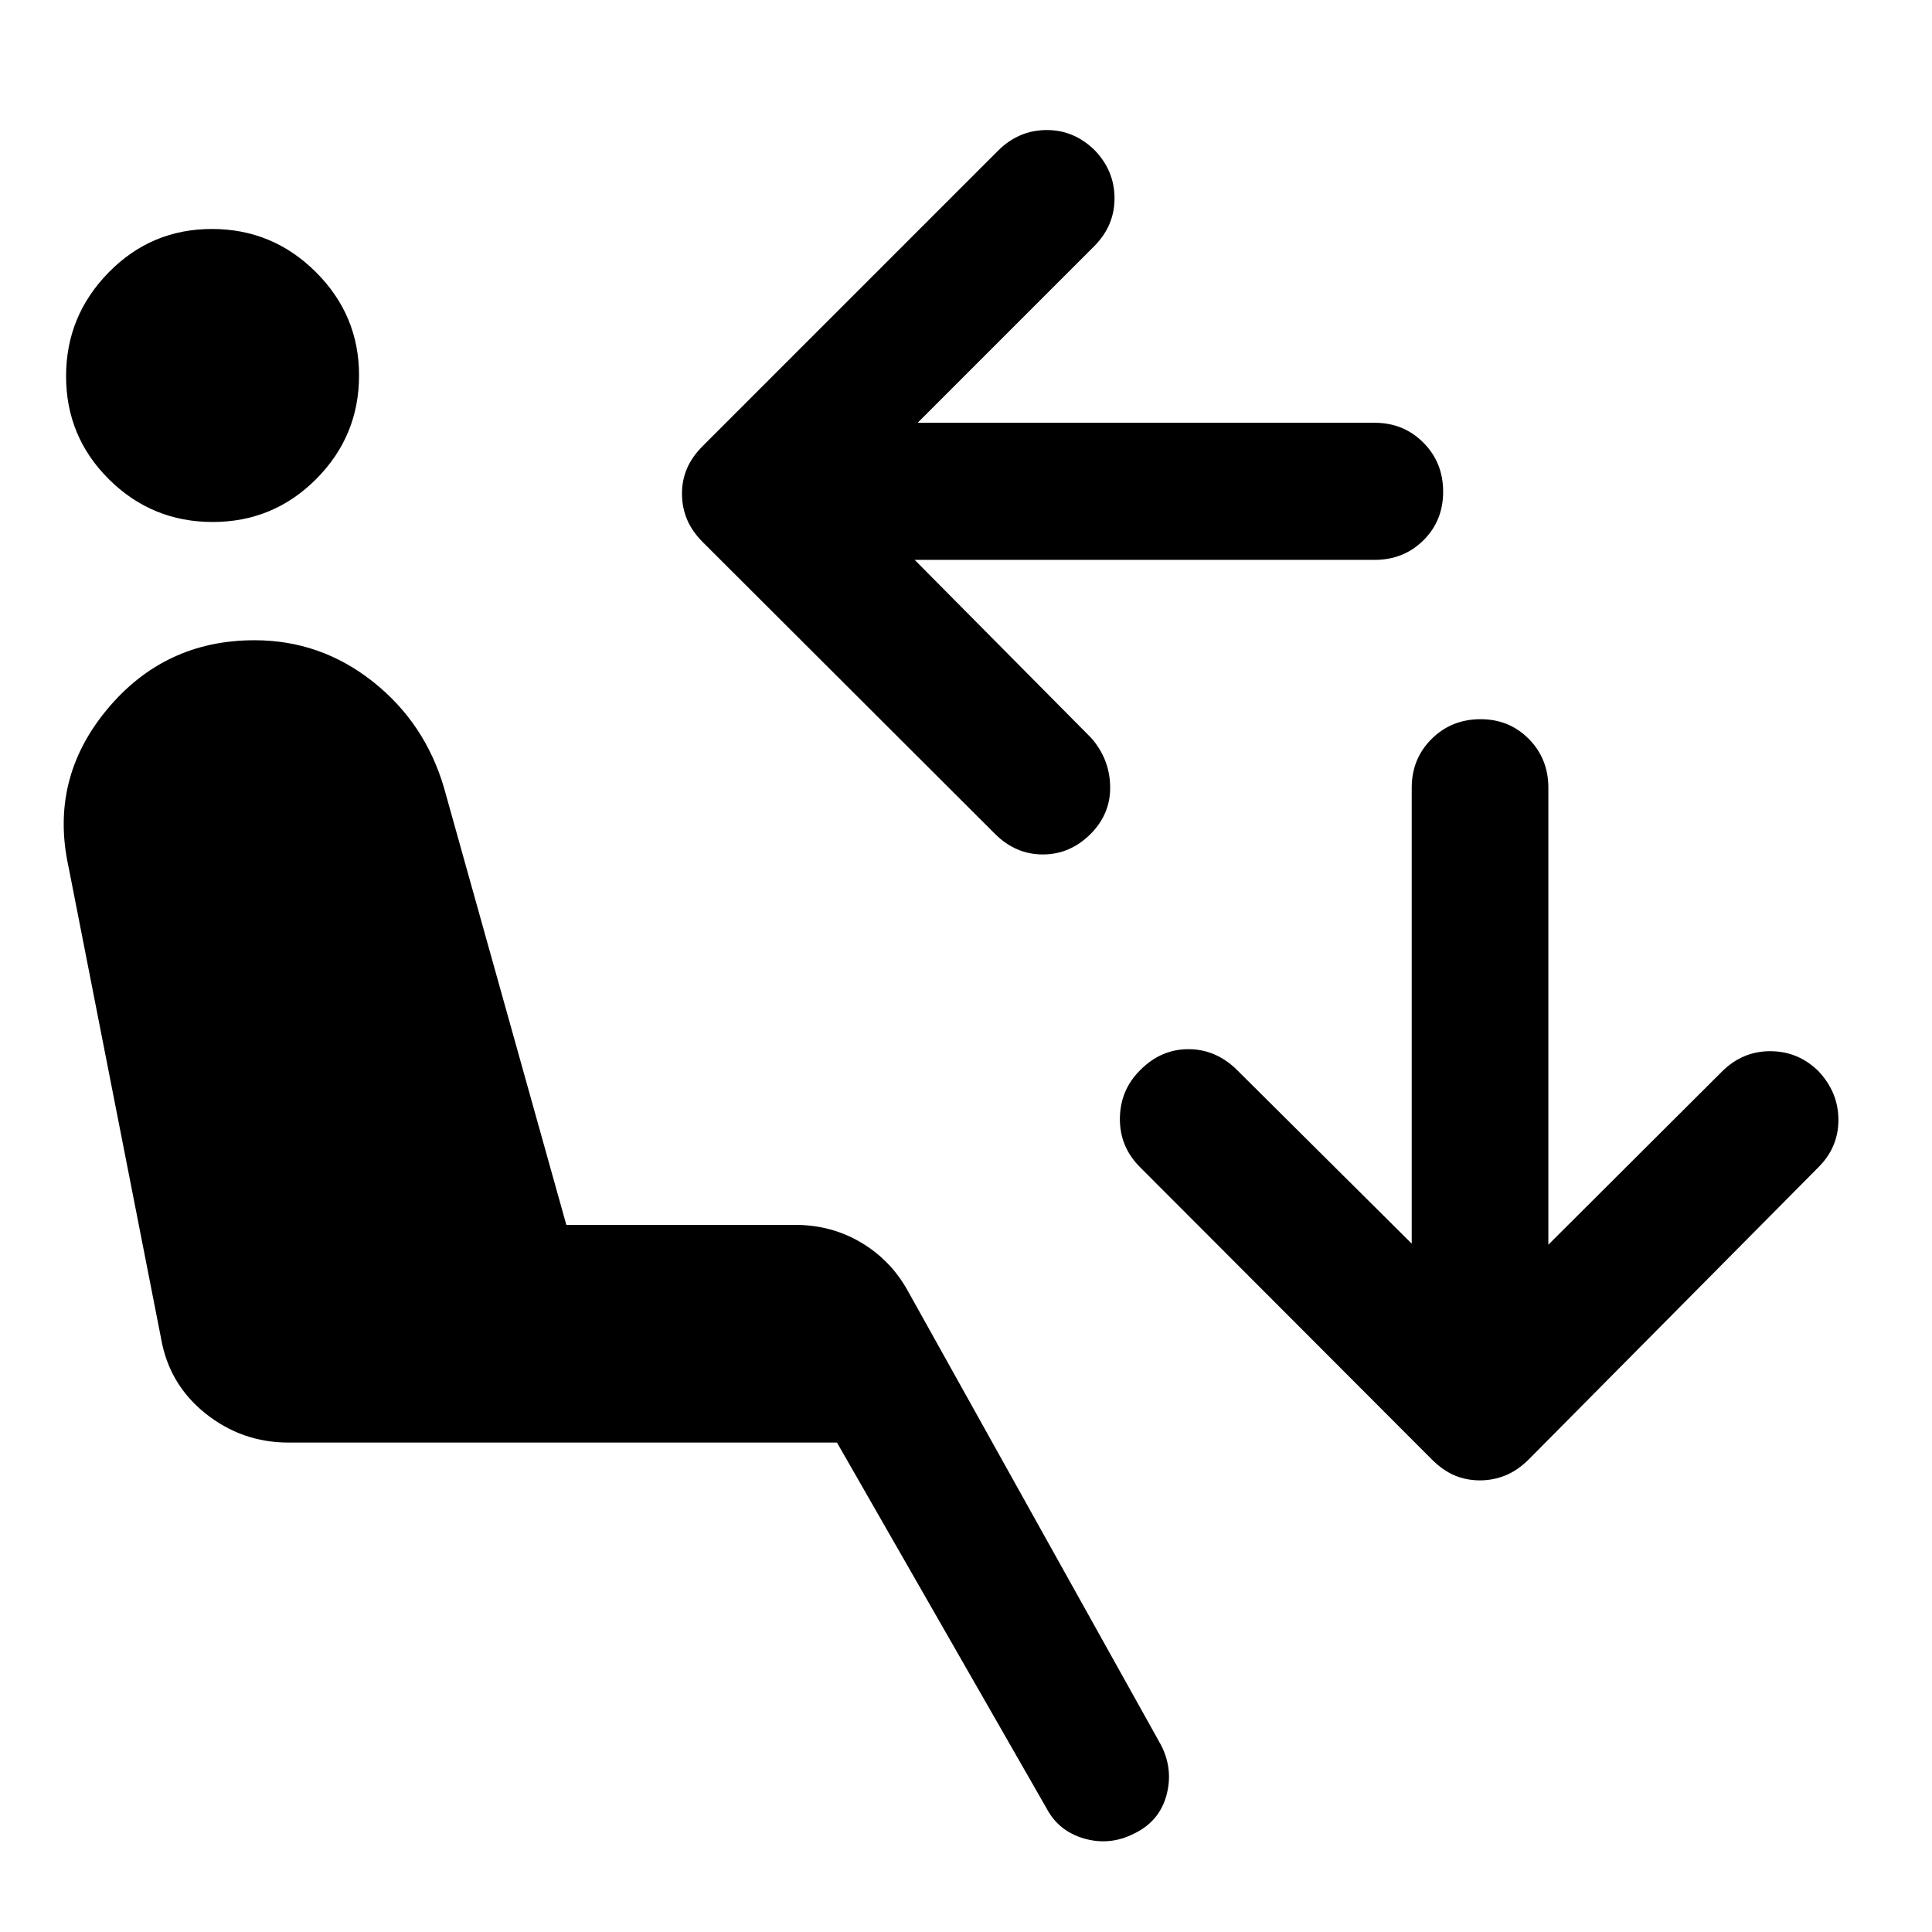 <svg xmlns="http://www.w3.org/2000/svg" width="48" height="48" viewBox="0 -960 960 960"><path d="M563.28-48.78q-11.95 6-24.67 2.31-12.72-3.69-18.72-15.23l-104-181.5H143.33q-23.1 0-41.22-14.45-18.12-14.46-22.09-37.37l-46-234.41q-9.48-43.48 19.1-77.96 28.58-34.48 73.34-34.48 32.78 0 58.73 20.5 25.94 20.5 35.42 52.74l60.8 217.26h113.63q18.02 0 32.72 8.71t23.11 23.68L576.91-92.89q6.24 12.19 2.64 25.15-3.59 12.96-16.27 18.96ZM105.7-700.63q-30.16 0-51.52-21.16-21.35-21.15-21.35-51.31 0-29.92 21.15-51.52 21.16-21.6 51.32-21.6t51.63 21.4q21.48 21.39 21.48 51.31 0 30.16-21.27 51.52-21.28 21.36-51.44 21.36Zm436.23 155q-10.19 10.2-23.75 10.2-13.55 0-23.75-10.2L349.3-690.52q-5.47-5.48-7.95-11.45-2.48-5.97-2.48-12.79 0-6.59 2.48-12.42 2.48-5.84 7.95-11.32l146.57-146.57q10.2-10.19 23.99-10.31 13.79-.12 24.14 10.08 9.8 10.19 9.8 23.87 0 13.67-10.19 23.86l-87.63 87.64h227.04q14.43 0 24.25 9.87t9.82 24.37q0 14.49-9.82 24.19-9.82 9.7-24.25 9.7H454.5l87.67 88.43q9.2 10.44 9.46 24.09.26 13.65-9.7 23.65Zm193.48 321.22q-6.82 0-12.66-2.48t-11.32-7.96L566.78-379.74q-10.43-10.19-10.31-24.49.12-14.29 10.31-24.25 10.2-10.19 23.75-10.19 13.56 0 23.99 10.19l86.96 86.44v-226.53q0-14.42 9.87-24.24 9.87-9.82 24.37-9.82 14.26 0 23.95 9.82 9.7 9.82 9.7 24.24v227.05l86.2-85.96q10.19-10.19 24.02-10.19t23.87 9.8q10.04 10.59 10.04 24.36 0 13.78-10.2 23.77L759.65-234.85q-5.48 5.48-11.57 7.96-6.09 2.48-12.67 2.48Z"/></svg>